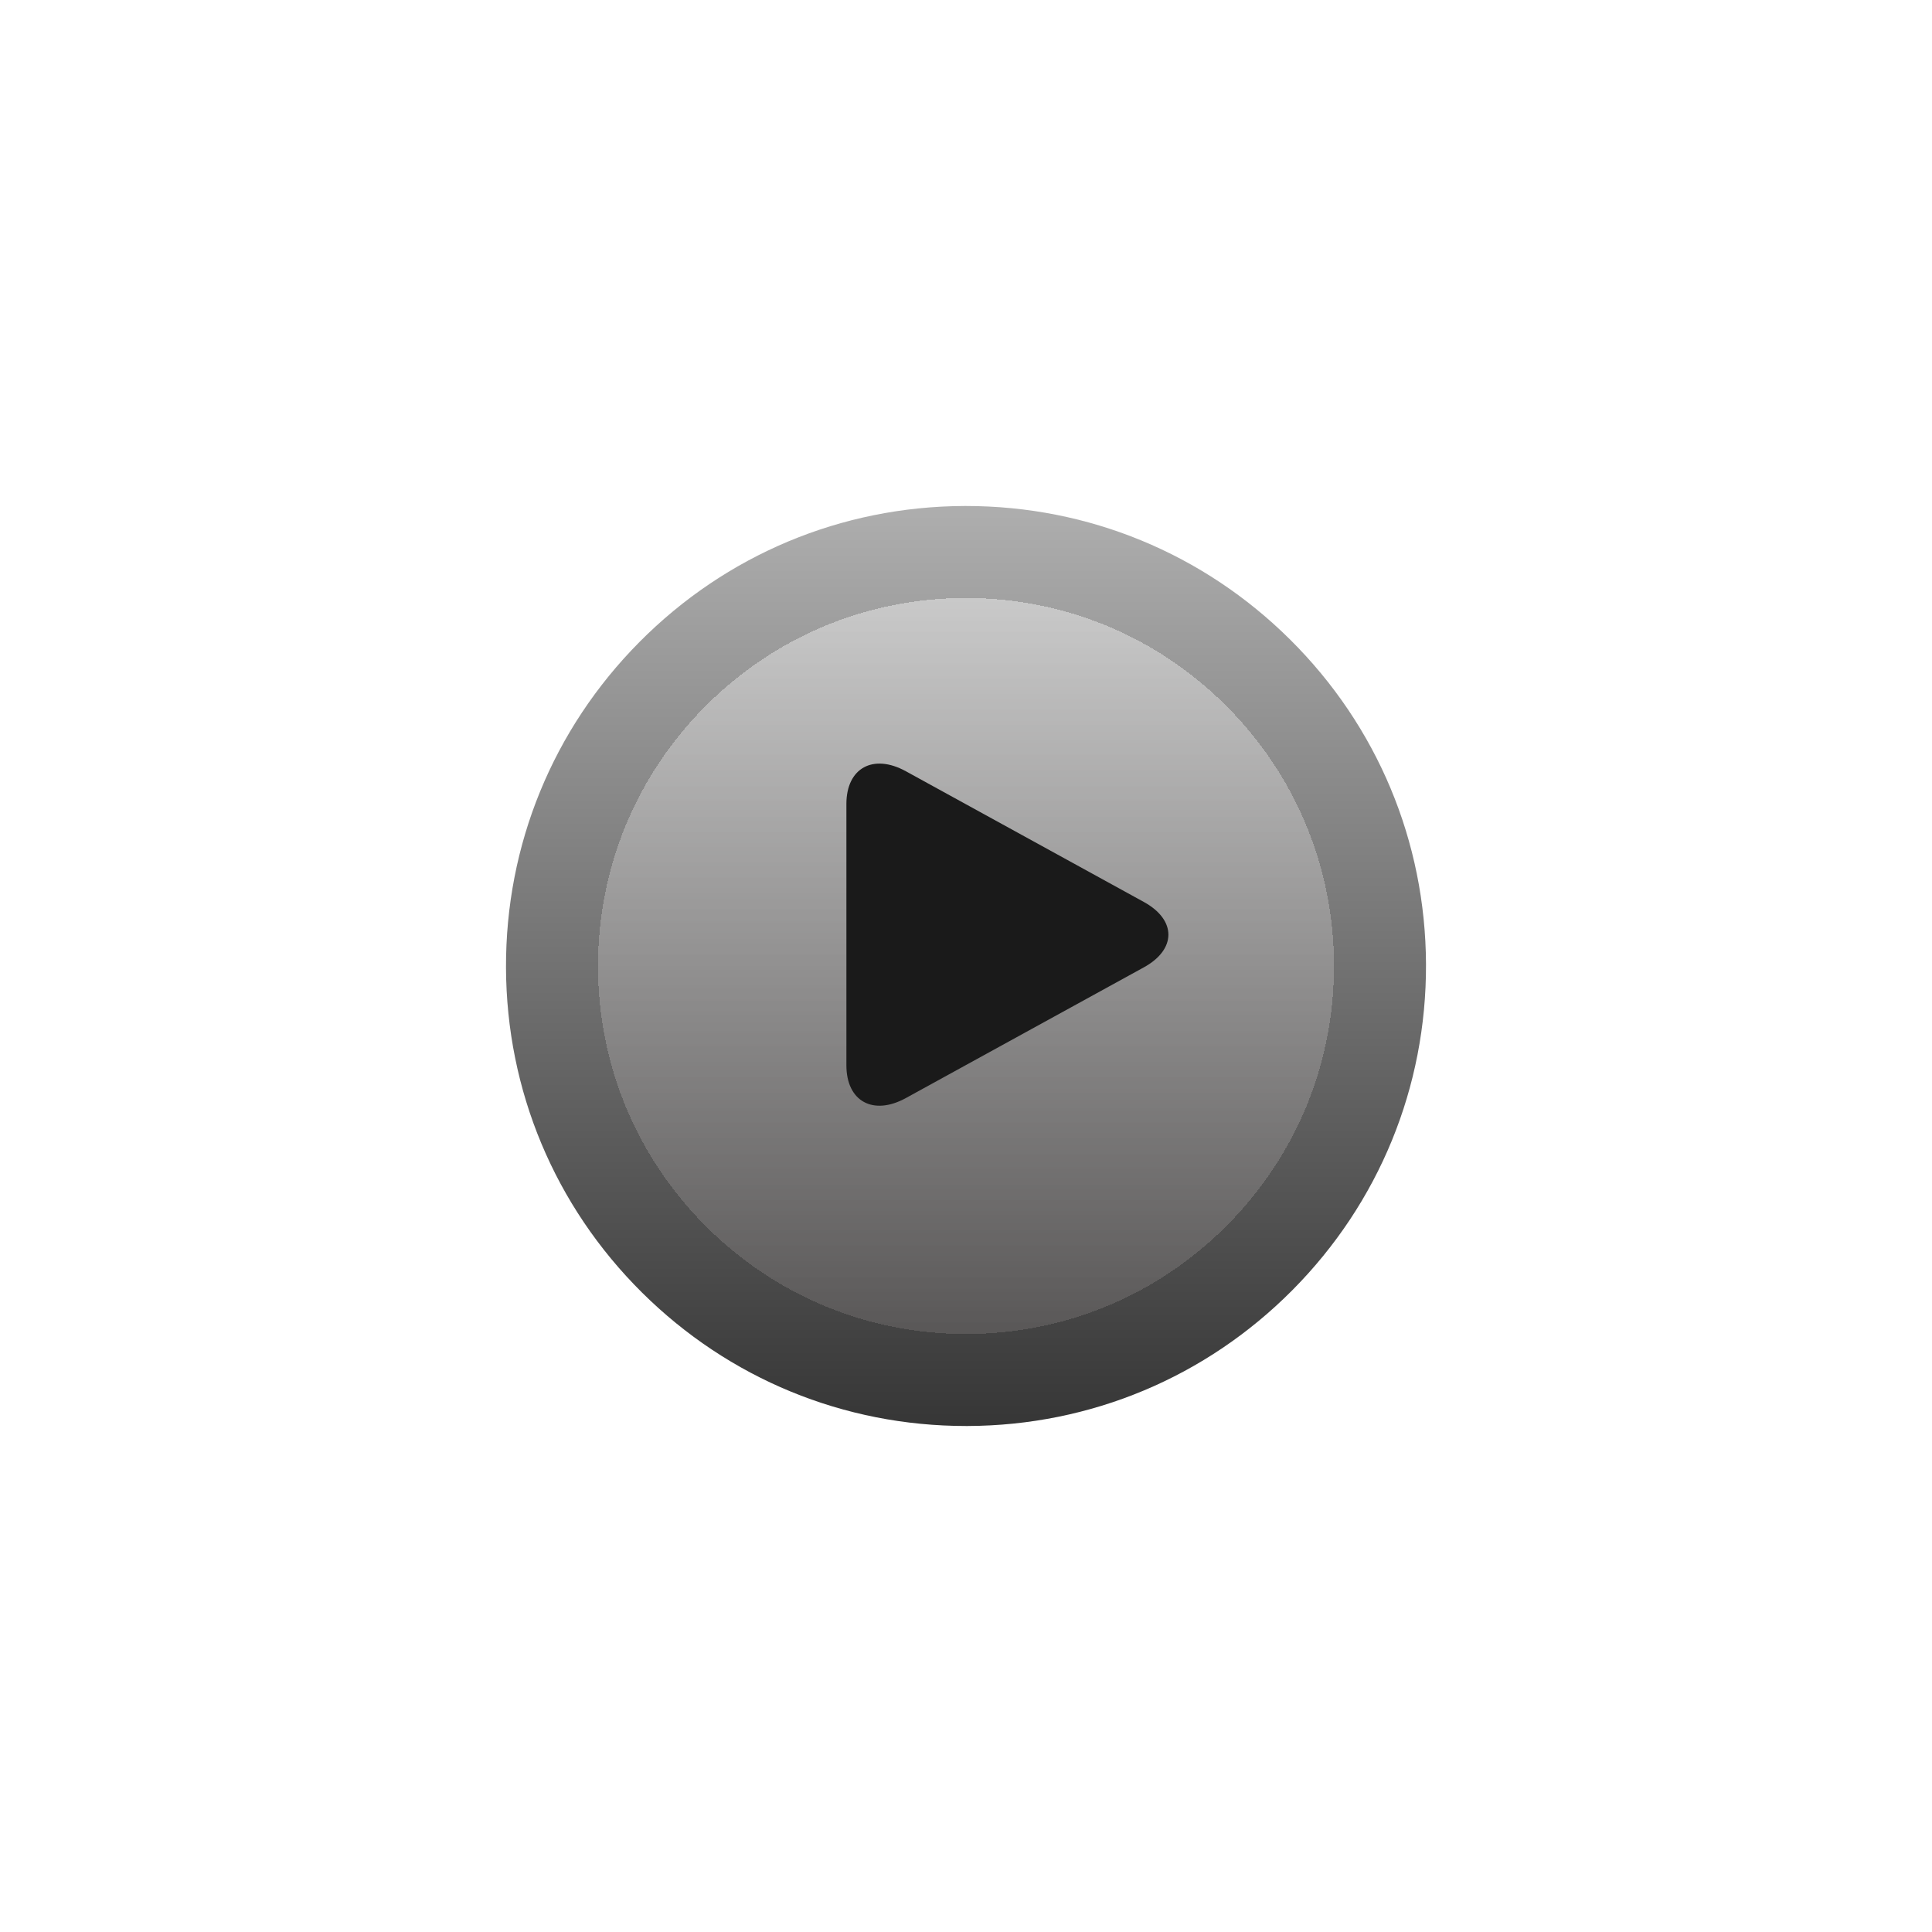 <svg width="210" height="210" viewBox="0 0 210 210" fill="none" xmlns="http://www.w3.org/2000/svg">
    <defs>
        <filter id="filter0_d_1_2268" x="0" y="0" width="210" height="210" filterUnits="userSpaceOnUse" color-interpolation-filters="sRGB">
            <feFlood flood-opacity="0" result="BackgroundImageFix"/>
            <feColorMatrix in="SourceAlpha" type="matrix" values="0 0 0 0 0 0 0 0 0 0 0 0 0 0 0 0 0 0 127 0" result="hardAlpha"/>
            <feOffset dy="4"/>
            <feGaussianBlur stdDeviation="27.5"/>
            <feComposite in2="hardAlpha" operator="out"/>
            <feColorMatrix type="matrix" values="0 0 0 0 0 0 0 0 0 0 0 0 0 0 0 0 0 0 0.55 0"/>
            <feBlend mode="normal" in2="BackgroundImageFix" result="effect1_dropShadow_1_2268"/>
            <feBlend mode="normal" in="SourceGraphic" in2="effect1_dropShadow_1_2268" result="shape"/>
        </filter>
        <filter id="filter1_d_1_2268" x="10" y="10" width="190" height="190" filterUnits="userSpaceOnUse" color-interpolation-filters="sRGB">
            <feFlood flood-opacity="0" result="BackgroundImageFix"/>
            <feColorMatrix in="SourceAlpha" type="matrix" values="0 0 0 0 0 0 0 0 0 0 0 0 0 0 0 0 0 0 127 0" result="hardAlpha"/>
            <feOffset dy="4"/>
            <feGaussianBlur stdDeviation="27.5"/>
            <feComposite in2="hardAlpha" operator="out"/>
            <feColorMatrix type="matrix" values="0 0 0 0 0 0 0 0 0 0 0 0 0 0 0 0 0 0 0.55 0"/>
            <feBlend mode="normal" in2="BackgroundImageFix" result="effect1_dropShadow_1_2268"/>
            <feBlend mode="normal" in="SourceGraphic" in2="effect1_dropShadow_1_2268" result="shape"/>
        </filter>
        <linearGradient id="paint0_linear_1_2268" x1="105" y1="51" x2="105" y2="151" gradientUnits="userSpaceOnUse">
            <stop stop-color="#AEAEAE"/>
            <stop offset="1" stop-color="#363636"/>
        </linearGradient>
        <linearGradient id="paint1_linear_1_2268" x1="105" y1="61" x2="105" y2="141" gradientUnits="userSpaceOnUse">
            <stop stop-color="#F1F1F1"/>
            <stop offset="1" stop-color="#716D6D"/>
        </linearGradient>
    </defs>
<g filter="url(#filter0_d_1_2268)">
<path d="M105.006 51C104.939 51 104.874 51 104.807 51C91.451 51.052 78.915 56.301 69.508 65.781C60.101 75.262 54.949 87.838 55 101.193C55.052 114.548 60.301 127.084 69.781 136.492C79.214 145.852 91.714 150.999 104.995 151C105.062 151 105.126 151 105.193 151C118.549 150.948 131.084 145.699 140.492 136.218C149.899 126.738 155.051 114.162 155 100.807C154.948 87.451 149.699 74.915 140.219 65.508C130.786 56.148 118.286 51 105.006 51Z" fill="url(#paint0_linear_1_2268)"/>
</g>
<g filter="url(#filter1_d_1_2268)">
<path d="M105.005 61C104.951 61 104.899 61 104.845 61C94.161 61.042 84.132 65.241 76.607 72.825C69.081 80.409 64.959 90.47 65 101.155C65.042 111.839 69.241 121.868 76.825 129.393C84.371 136.881 94.371 141 104.996 141C105.049 141 105.101 141 105.155 141C115.839 140.958 125.868 136.759 133.393 129.175C140.919 121.591 145.041 111.53 145 100.845C144.958 90.161 140.759 80.132 133.175 72.607C125.629 65.119 115.629 61 105.005 61Z" fill="url(#paint1_linear_1_2268)" fill-opacity="0.5" shape-rendering="crispEdges"/>
</g>
<path d="M124.333 98.041L98.466 83.833C94.91 81.881 92 83.478 92 87.385V115.801C92 119.708 94.91 121.308 98.466 119.353L124.333 105.145C127.889 103.193 127.889 99.994 124.333 98.041Z" fill="#1A1A1A"/>
</svg>

